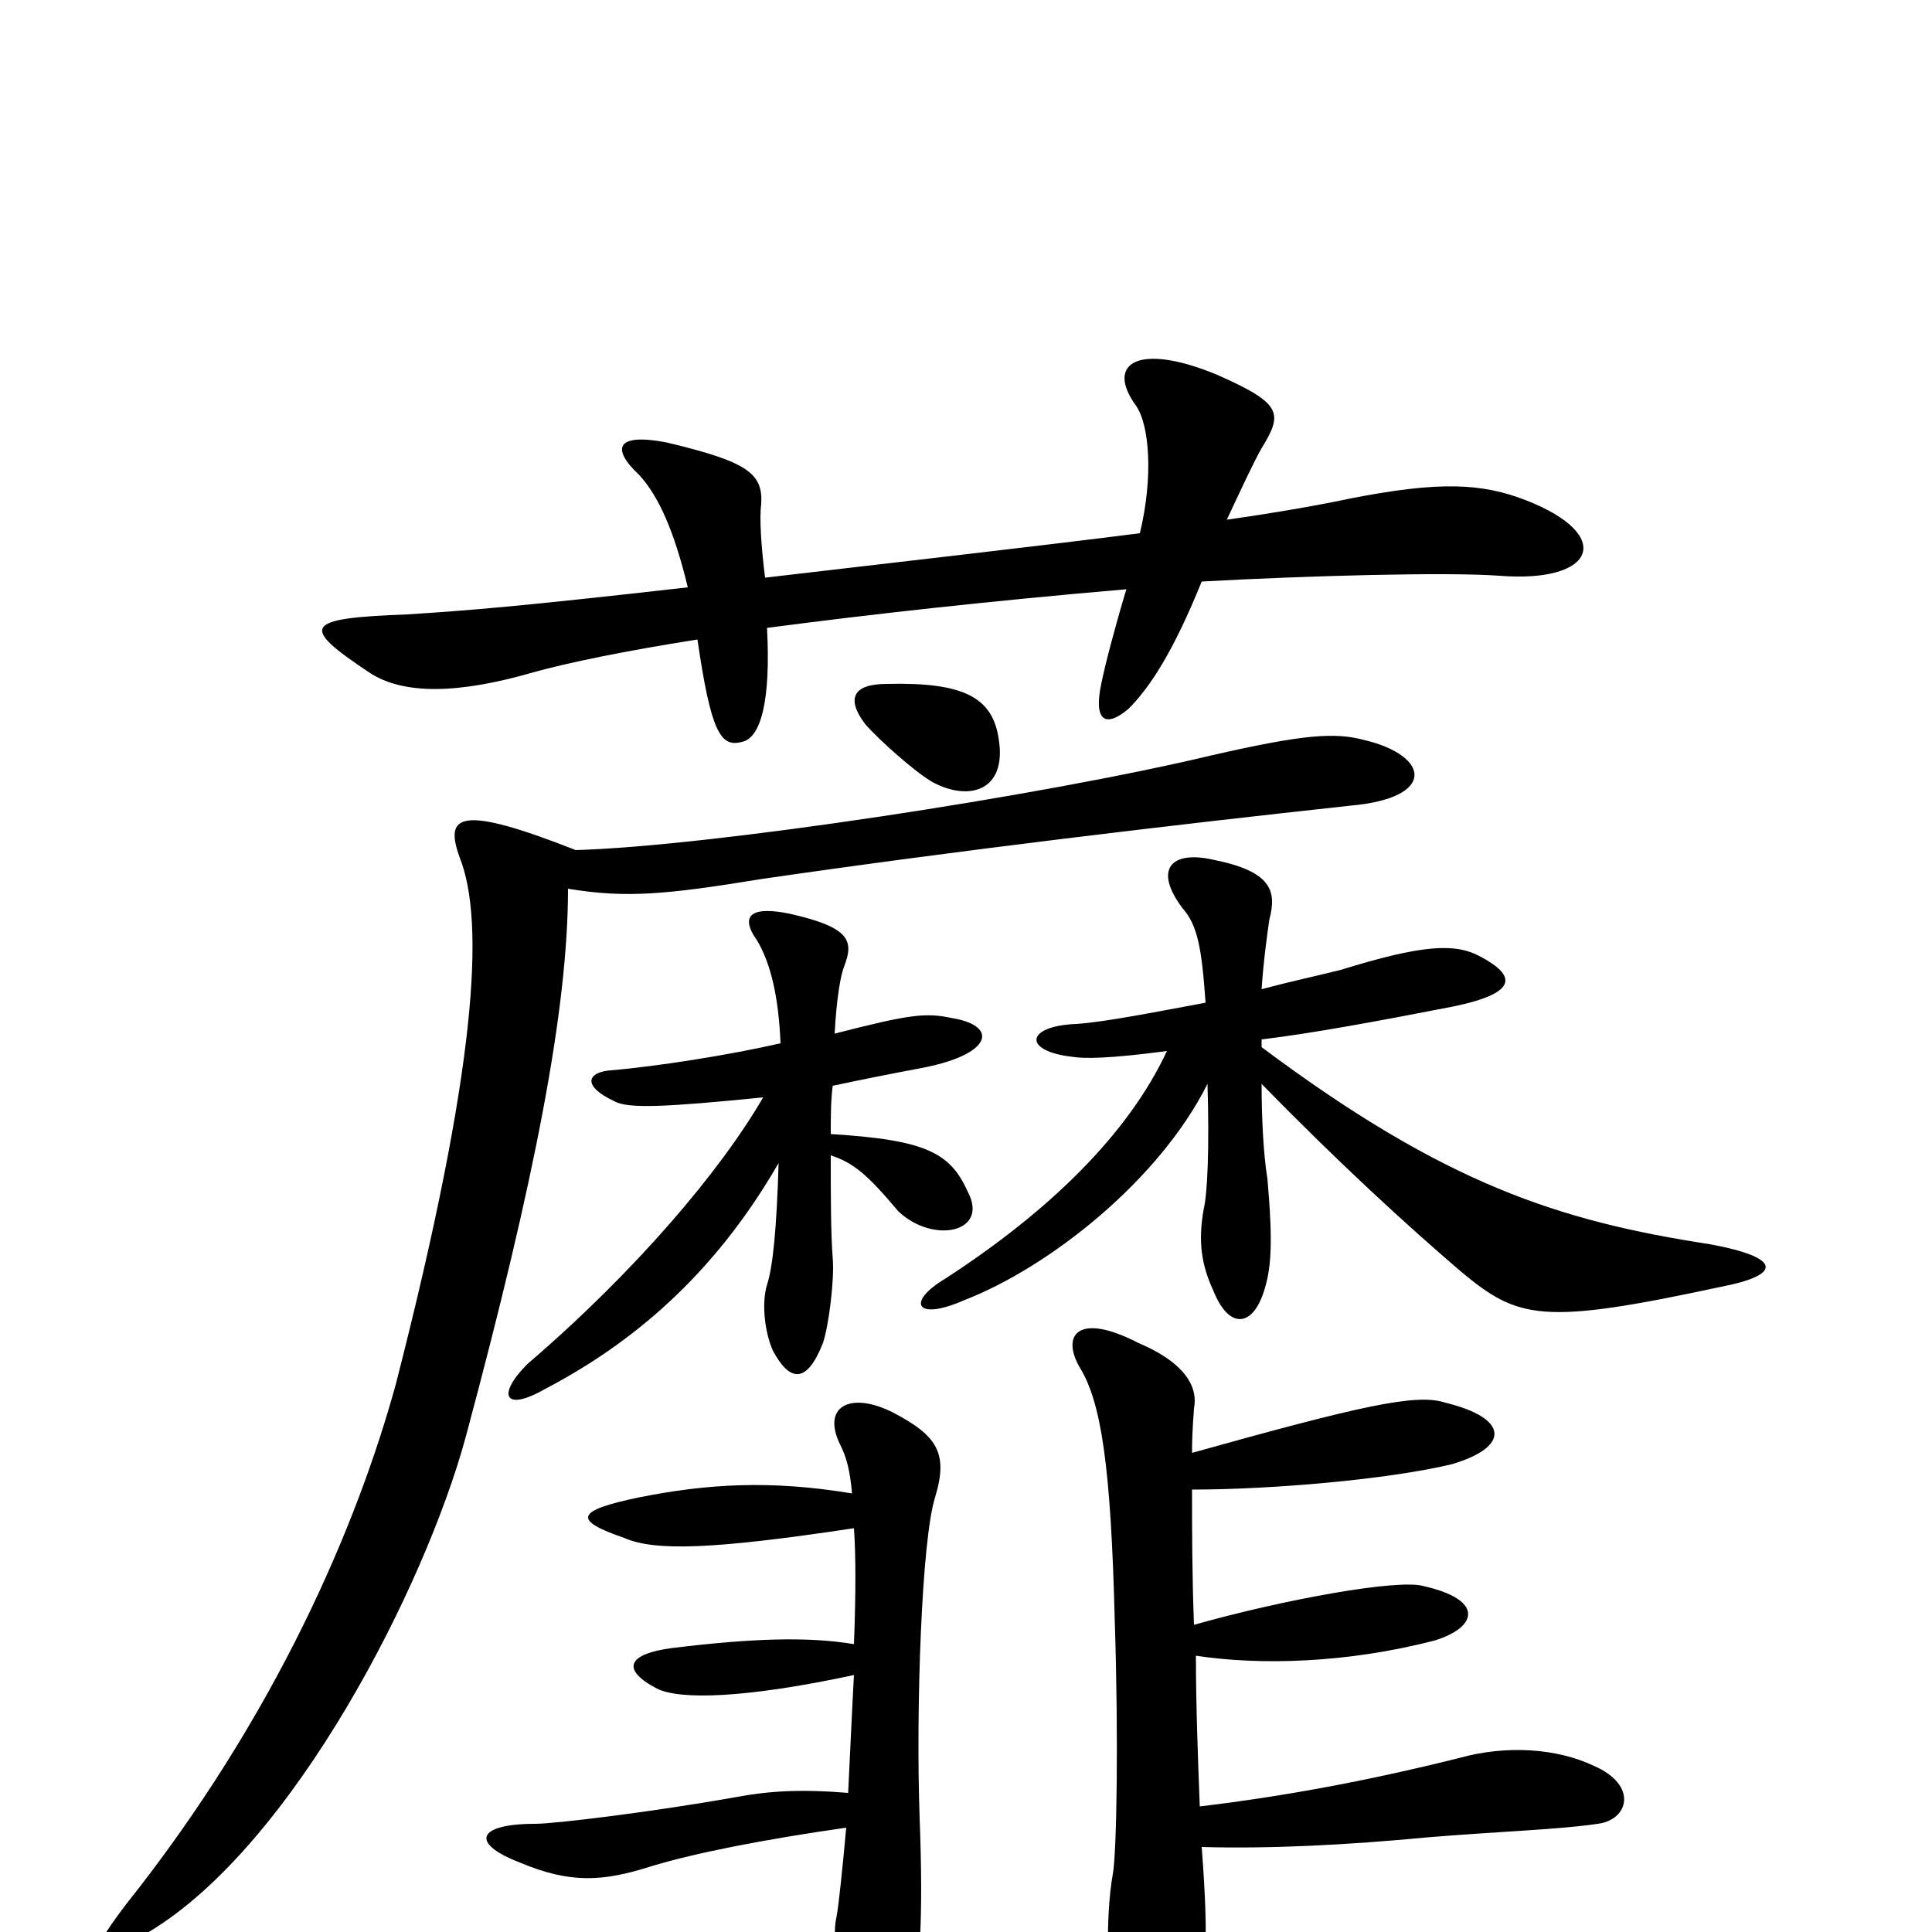 <svg xmlns="http://www.w3.org/2000/svg" viewBox="0 -1000 1000 1000">
	<path fill="#000000" d="M790 -741C767 -750 745 -751 699 -742C685 -739 663 -735 635 -731C642 -746 649 -761 653 -768C664 -786 664 -791 630 -806C589 -823 572 -812 588 -790C595 -780 597 -753 590 -724C535 -717 464 -709 396 -701C394 -717 393 -732 394 -739C395 -755 387 -761 345 -771C319 -776 316 -768 331 -754C341 -743 349 -725 356 -696C268 -686 242 -684 211 -682C157 -680 155 -676 191 -652C209 -640 238 -641 276 -652C294 -657 323 -663 361 -669C368 -621 373 -613 384 -616C394 -618 399 -638 397 -675C450 -682 513 -689 583 -695C577 -675 572 -656 570 -646C566 -627 572 -623 584 -633C595 -644 607 -662 622 -699C676 -702 749 -704 776 -702C826 -698 836 -723 790 -741ZM517 -617C514 -639 499 -647 459 -646C441 -646 438 -638 448 -625C455 -617 474 -600 483 -595C502 -585 521 -591 517 -617ZM891 -334C922 -340 923 -349 885 -356C807 -368 748 -387 653 -458V-462C678 -465 711 -471 752 -479C786 -486 785 -495 766 -505C753 -512 736 -511 694 -498C682 -495 668 -492 653 -488C654 -503 656 -517 657 -524C661 -539 658 -549 628 -555C606 -560 597 -550 612 -530C620 -521 622 -509 624 -481C597 -476 572 -471 557 -470C531 -469 529 -456 555 -453C561 -452 574 -452 604 -456C584 -413 543 -373 489 -338C469 -326 474 -316 499 -327C543 -344 600 -389 625 -439C626 -406 625 -382 623 -374C620 -357 622 -345 628 -332C636 -312 648 -313 654 -331C658 -343 659 -356 656 -390C654 -402 653 -421 653 -439C693 -398 728 -366 756 -342C786 -317 798 -314 891 -334ZM501 -383C492 -403 480 -410 430 -413C430 -422 430 -430 431 -438C445 -441 460 -444 476 -447C514 -454 517 -469 493 -473C479 -476 471 -475 432 -465C433 -483 435 -495 437 -500C442 -513 440 -520 409 -527C390 -531 382 -527 392 -513C399 -501 403 -484 404 -460C378 -454 340 -448 316 -446C304 -445 301 -438 318 -430C325 -426 345 -427 395 -432C373 -394 329 -342 273 -294C257 -278 261 -269 282 -281C326 -304 369 -339 403 -398C402 -364 400 -344 397 -335C394 -325 396 -310 400 -301C408 -286 417 -282 426 -305C429 -314 432 -338 431 -349C430 -362 430 -381 430 -402C442 -398 449 -392 465 -373C483 -356 512 -362 501 -383ZM706 -617C691 -621 675 -620 627 -609C539 -588 368 -562 298 -560C237 -584 230 -578 238 -556C251 -523 247 -448 205 -284C185 -211 143 -112 65 -14C43 15 44 21 77 0C152 -45 220 -179 241 -256C277 -390 294 -478 294 -540C324 -535 345 -537 394 -545C497 -560 607 -573 699 -583C744 -587 740 -609 706 -617ZM827 -56C843 -58 848 -76 825 -86C806 -95 780 -97 755 -90C707 -78 663 -70 621 -65C620 -91 619 -118 619 -143C652 -138 697 -139 743 -151C765 -158 768 -172 737 -179C724 -183 664 -172 618 -159C617 -185 617 -209 617 -229C657 -229 717 -234 751 -242C782 -251 781 -266 748 -274C733 -279 703 -272 617 -248C617 -261 618 -269 618 -271C620 -281 615 -294 589 -305C558 -321 549 -309 559 -292C570 -274 575 -241 577 -161C579 -100 578 -41 576 -30C572 -8 573 30 577 43C589 87 603 87 618 41C624 22 626 9 622 -44C657 -43 697 -45 739 -49C775 -52 807 -53 827 -56ZM484 -225C491 -248 485 -257 462 -269C440 -280 425 -272 435 -252C438 -246 440 -239 441 -227C399 -234 366 -232 331 -225C297 -218 297 -213 323 -204C339 -197 369 -198 442 -209C443 -195 443 -175 442 -149C418 -153 389 -152 348 -147C325 -144 321 -136 340 -126C352 -120 386 -121 442 -133C441 -115 440 -92 439 -72C415 -74 398 -73 382 -70C337 -62 287 -56 277 -56C247 -56 243 -46 269 -36C295 -25 312 -26 337 -34C360 -41 396 -48 438 -54C436 -32 434 -13 433 -8C430 5 435 26 442 36C459 57 463 57 472 33C476 22 478 -7 476 -59C474 -115 477 -203 484 -225Z"/>
</svg>